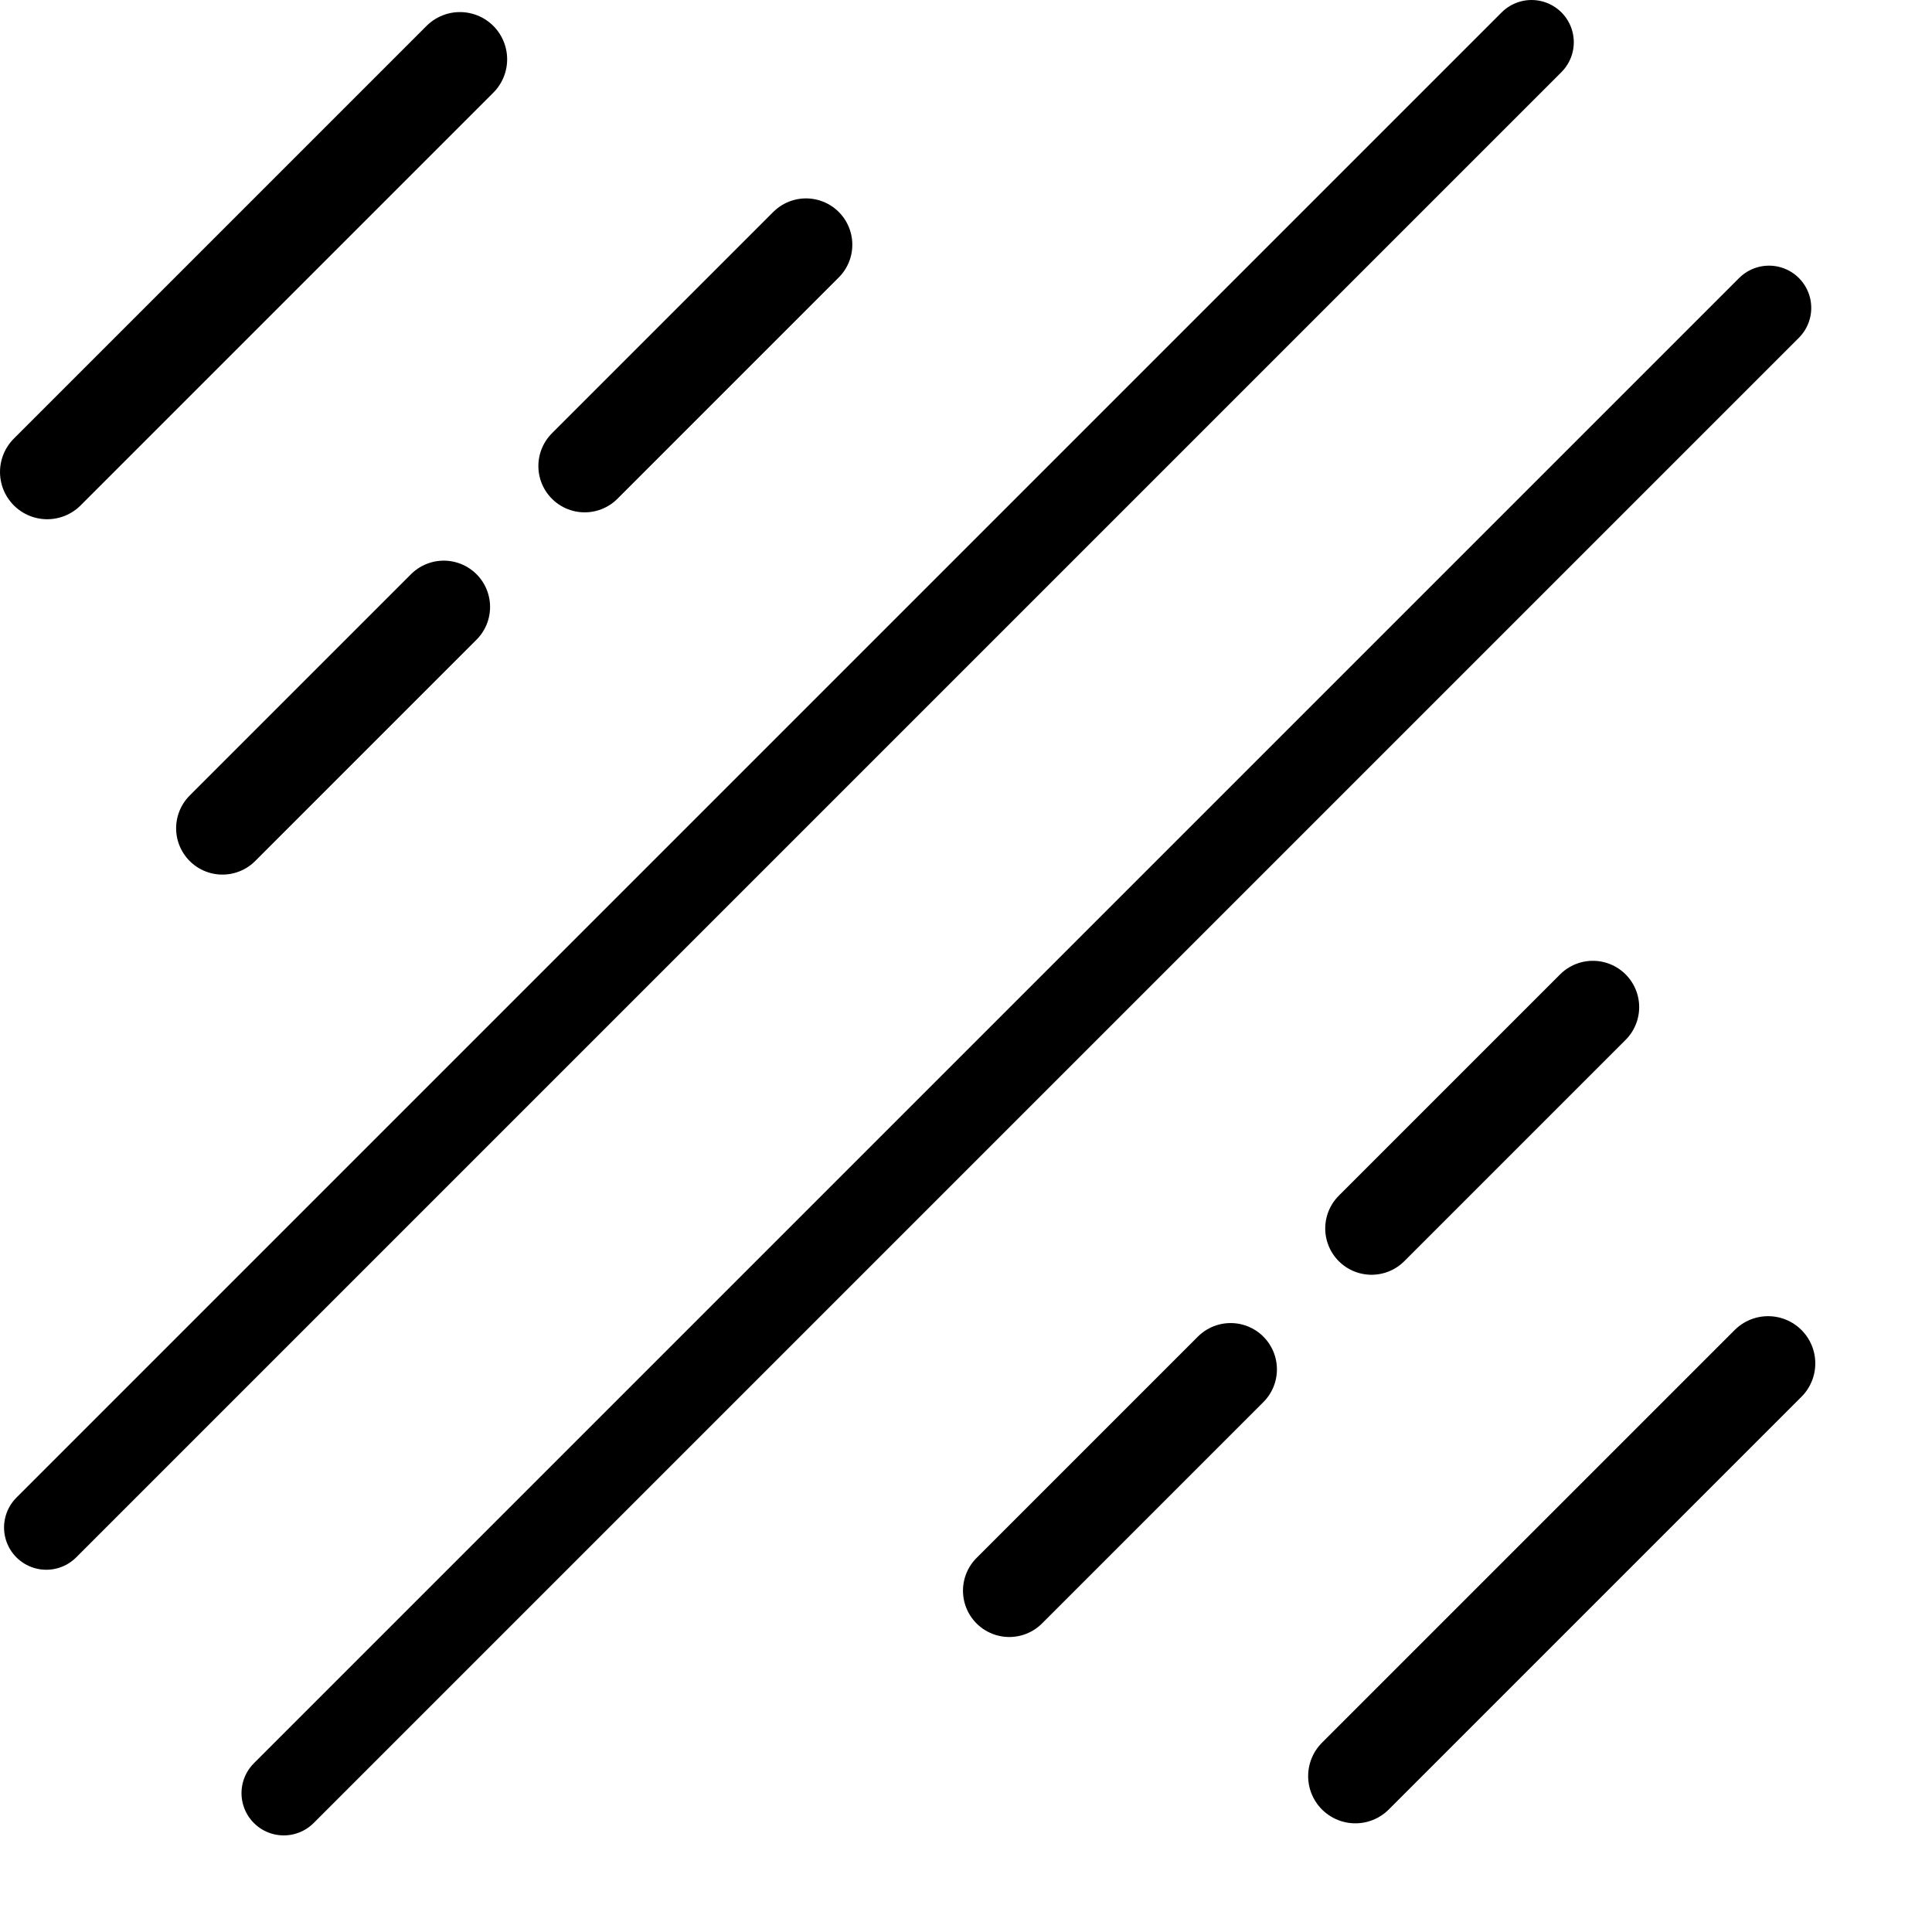 <?xml version="1.0" encoding="UTF-8" standalone="no"?>
<!-- Created with Inkscape (http://www.inkscape.org/) -->

<svg
   xmlns:dc="http://purl.org/dc/elements/1.1/"
   xmlns:cc="http://creativecommons.org/ns#"
   xmlns:rdf="http://www.w3.org/1999/02/22-rdf-syntax-ns#"
   xmlns:svg="http://www.w3.org/2000/svg"
   xmlns="http://www.w3.org/2000/svg"
   xmlns:xlink="http://www.w3.org/1999/xlink"
   xmlns:sodipodi="http://sodipodi.sourceforge.net/DTD/sodipodi-0.dtd"
   xmlns:inkscape="http://www.inkscape.org/namespaces/inkscape"
   width="320"
   height="320"
   id="svg2"
   version="1.1"
   inkscape:version="0.48.2 r9819"
   enable-background="new"
   sodipodi:docname="logo.svg">
  <defs
     id="defs4" />
  <sodipodi:namedview
     id="base"
     pagecolor="#ffffff"
     bordercolor="#666666"
     borderopacity="1.0"
     inkscape:pageopacity="0.0"
     inkscape:pageshadow="2"
     inkscape:zoom="1.0489861"
     inkscape:cx="127.06602"
     inkscape:cy="131.73894"
     inkscape:document-units="px"
     inkscape:current-layer="layer2"
     showgrid="false"
     showguides="false"
     inkscape:window-width="1440"
     inkscape:window-height="848"
     inkscape:window-x="-8"
     inkscape:window-y="-8"
     inkscape:window-maximized="1">
    <inkscape:grid
       type="xygrid"
       id="grid4012" />
  </sodipodi:namedview>
  <g
     inkscape:groupmode="layer"
     id="layer2"
     inkscape:label="Layer"
     style="display:inline">
    <g
       id="g4055"
       transform="translate(-17.527,-15.463)">
      <path
         inkscape:connector-curvature="0"
         id="path3185"
         d="M 93.706,25.284 25.348,93.642"
         style="fill:none;stroke:#000000;stroke-width:15.642;stroke-linecap:round;stroke-linejoin:miter;stroke-miterlimit:4;stroke-opacity:1;stroke-dasharray:none" />
      <g
         transform="translate(2,0)"
         style="fill:none;stroke:#000000;stroke-opacity:1"
         id="g4038">
        <path
           style="fill:none;stroke:#000000;stroke-width:15.342;stroke-linecap:round;stroke-linejoin:miter;stroke-miterlimit:4;stroke-opacity:1;stroke-dasharray:none"
           d="M 52.369,152.652 89.027,115.994"
           id="path3187"
           inkscape:connector-curvature="0" />
      </g>
      <path
         inkscape:connector-curvature="0"
         id="path3207"
         d="M 271.199,22.461 25.195,268.465"
         style="fill:none;stroke:#000000;stroke-width:13.996;stroke-linecap:round;stroke-linejoin:miter;stroke-miterlimit:4;stroke-opacity:1;stroke-dasharray:none" />
      <use
         height="1052.362"
         width="744.094"
         transform="translate(60,-60)"
         id="use4053"
         xlink:href="#g4038"
         y="0"
         x="0" />
    </g>
    <use
       x="0"
       y="0"
       xlink:href="#g4055"
       id="use4062"
       transform="matrix(-1,0,0,-1,300.67,304)"
       width="744.094"
       height="1052.362" />
  </g>
</svg>
